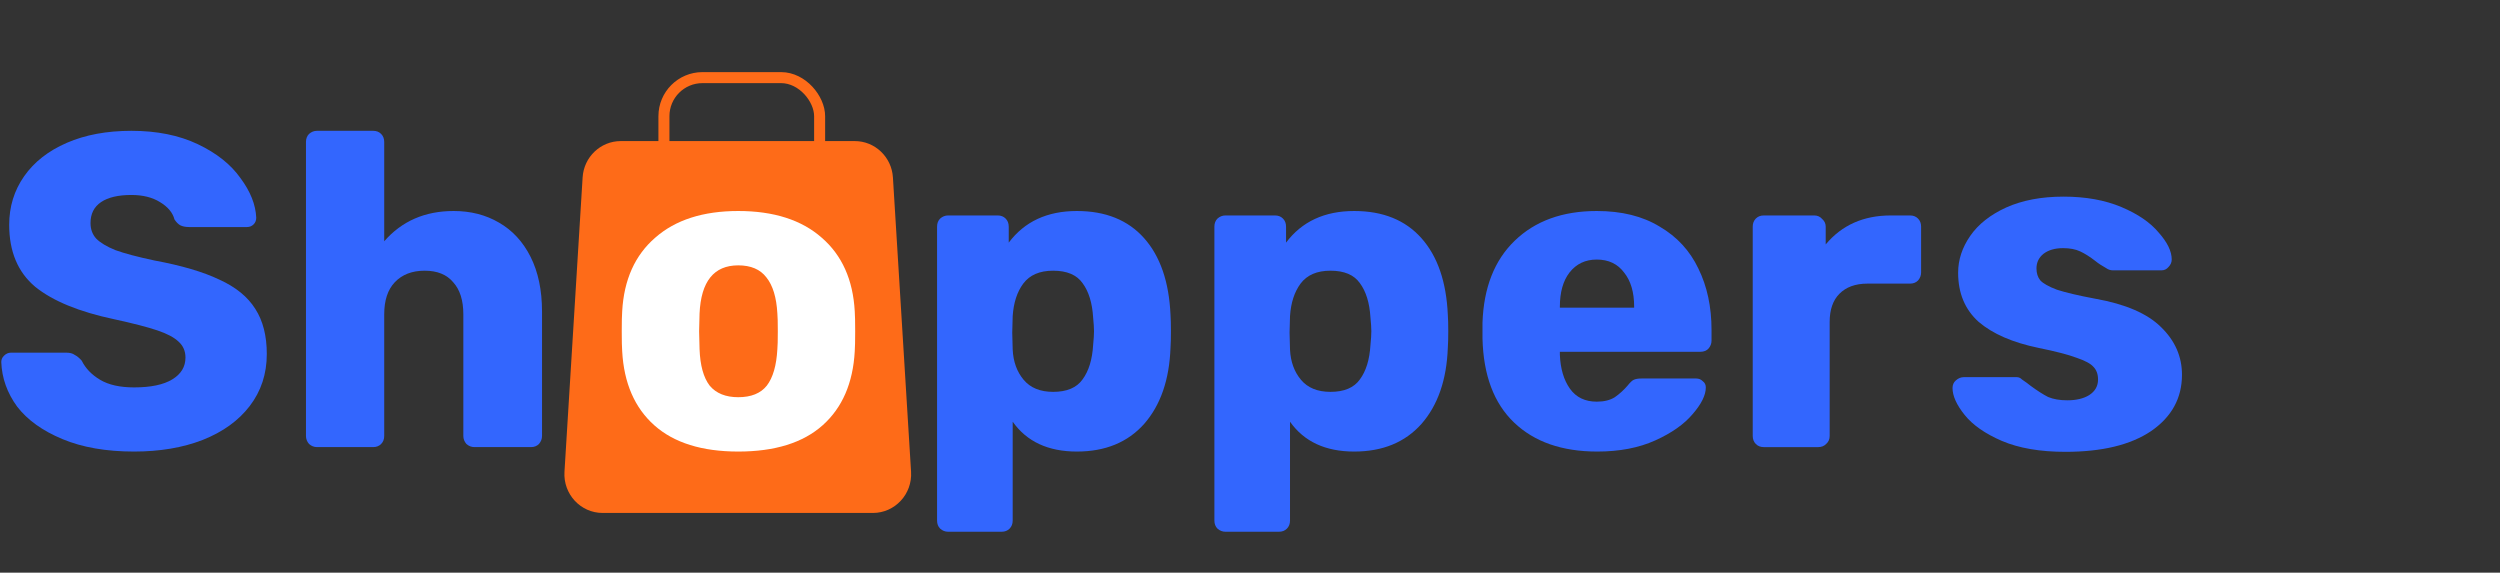 <svg width="227" height="52" viewBox="0 0 227 52" fill="none" xmlns="http://www.w3.org/2000/svg">
<rect x="0" y="0" width="227" height="52" fill="#333333" stroke="none"/>
<path d="M187.537 41.026C185.251 41.026 183.331 40.697 181.778 40.039C180.254 39.381 179.125 38.594 178.391 37.679C177.657 36.763 177.29 35.948 177.29 35.233C177.29 34.947 177.389 34.718 177.586 34.546C177.812 34.346 178.052 34.246 178.306 34.246H183.133C183.303 34.246 183.458 34.317 183.599 34.46C183.938 34.689 184.192 34.875 184.362 35.018C184.982 35.476 185.519 35.819 185.971 36.048C186.451 36.248 187.029 36.348 187.707 36.348C188.526 36.348 189.189 36.191 189.697 35.876C190.233 35.533 190.502 35.061 190.502 34.46C190.502 33.974 190.36 33.588 190.078 33.302C189.824 33.016 189.316 32.744 188.554 32.486C187.791 32.2 186.634 31.9 185.081 31.585C182.738 31.099 180.932 30.312 179.661 29.225C178.419 28.11 177.798 26.622 177.798 24.763C177.798 23.59 178.165 22.474 178.899 21.416C179.633 20.357 180.72 19.499 182.16 18.841C183.627 18.183 185.364 17.854 187.368 17.854C189.373 17.854 191.123 18.169 192.619 18.798C194.115 19.427 195.244 20.2 196.007 21.115C196.797 22.002 197.192 22.817 197.192 23.561C197.192 23.819 197.093 24.047 196.896 24.248C196.726 24.448 196.515 24.548 196.261 24.548H191.857C191.631 24.548 191.419 24.477 191.221 24.334C190.855 24.133 190.53 23.919 190.248 23.69C189.768 23.318 189.316 23.032 188.892 22.832C188.469 22.631 187.947 22.531 187.326 22.531C186.592 22.531 185.999 22.703 185.547 23.046C185.124 23.39 184.912 23.833 184.912 24.376C184.912 24.805 185.025 25.163 185.251 25.449C185.505 25.735 186.013 26.021 186.775 26.307C187.566 26.565 188.723 26.837 190.248 27.123C192.986 27.609 194.976 28.467 196.218 29.697C197.489 30.927 198.124 32.372 198.124 34.031C198.124 36.148 197.192 37.85 195.329 39.138C193.466 40.396 190.869 41.026 187.537 41.026Z" fill="#3366FE"/>
<path d="M52.902 16.108C53.016 14.255 54.533 12.81 56.367 12.81H77.612C79.445 12.81 80.962 14.255 81.077 16.108L82.725 42.839C82.85 44.864 81.263 46.576 79.261 46.576H54.718C52.715 46.576 51.129 44.864 51.254 42.839L52.902 16.108Z" fill="#FE6B18"/>
<path d="M12.171 41.001C9.643 41.001 7.474 40.624 5.665 39.868C3.855 39.113 2.485 38.129 1.553 36.916C0.648 35.675 0.169 34.327 0.116 32.871C0.116 32.655 0.196 32.466 0.356 32.305C0.542 32.116 0.755 32.022 0.994 32.022H6.024C6.343 32.022 6.596 32.089 6.782 32.224C6.995 32.332 7.208 32.507 7.421 32.75C7.767 33.451 8.326 34.031 9.097 34.489C9.869 34.947 10.893 35.176 12.171 35.176C13.688 35.176 14.845 34.934 15.643 34.448C16.442 33.963 16.841 33.302 16.841 32.466C16.841 31.873 16.628 31.388 16.202 31.01C15.803 30.633 15.165 30.296 14.286 29.999C13.408 29.703 12.104 29.365 10.375 28.988C7.181 28.314 4.786 27.329 3.19 26.035C1.62 24.714 0.835 22.84 0.835 20.413C0.835 18.768 1.287 17.298 2.192 16.004C3.097 14.71 4.387 13.698 6.064 12.97C7.74 12.242 9.696 11.878 11.931 11.878C14.246 11.878 16.256 12.283 17.959 13.092C19.662 13.901 20.952 14.925 21.831 16.166C22.735 17.379 23.214 18.579 23.267 19.766C23.267 20.008 23.188 20.211 23.028 20.372C22.868 20.534 22.669 20.615 22.429 20.615H17.16C16.841 20.615 16.575 20.561 16.362 20.453C16.176 20.345 16.003 20.17 15.843 19.927C15.683 19.307 15.244 18.782 14.526 18.35C13.834 17.919 12.969 17.703 11.931 17.703C10.734 17.703 9.816 17.919 9.177 18.35C8.538 18.782 8.219 19.415 8.219 20.251C8.219 20.817 8.392 21.289 8.738 21.667C9.111 22.044 9.696 22.395 10.494 22.718C11.319 23.015 12.49 23.325 14.007 23.649C16.482 24.107 18.451 24.687 19.915 25.388C21.405 26.062 22.496 26.952 23.188 28.058C23.88 29.136 24.225 30.498 24.225 32.143C24.225 33.95 23.706 35.527 22.669 36.875C21.657 38.197 20.234 39.221 18.398 39.949C16.588 40.65 14.512 41.001 12.171 41.001Z" fill="#3366FE"/>
<path d="M28.779 40.596C28.513 40.596 28.274 40.502 28.061 40.313C27.875 40.098 27.782 39.855 27.782 39.585V12.889C27.782 12.593 27.875 12.35 28.061 12.161C28.274 11.973 28.513 11.878 28.779 11.878H33.889C34.181 11.878 34.421 11.973 34.607 12.161C34.794 12.35 34.887 12.593 34.887 12.889V21.909C36.483 20.076 38.586 19.159 41.193 19.159C42.737 19.159 44.107 19.509 45.305 20.211C46.529 20.912 47.487 21.95 48.178 23.325C48.87 24.7 49.216 26.359 49.216 28.3V39.585C49.216 39.855 49.123 40.098 48.937 40.313C48.751 40.502 48.511 40.596 48.218 40.596H43.069C42.803 40.596 42.564 40.502 42.351 40.313C42.164 40.098 42.071 39.855 42.071 39.585V28.543C42.071 27.276 41.765 26.305 41.153 25.631C40.568 24.93 39.703 24.579 38.559 24.579C37.414 24.579 36.51 24.93 35.844 25.631C35.206 26.305 34.887 27.276 34.887 28.543V39.585C34.887 39.882 34.794 40.124 34.607 40.313C34.421 40.502 34.181 40.596 33.889 40.596H28.779Z" fill="#3366FE"/>
<path d="M67.033 41.001C63.733 41.001 61.191 40.205 59.409 38.615C57.626 37.024 56.655 34.785 56.495 31.9C56.468 31.55 56.455 30.943 56.455 30.08C56.455 29.217 56.468 28.61 56.495 28.26C56.655 25.401 57.653 23.177 59.489 21.586C61.325 19.968 63.84 19.159 67.033 19.159C70.253 19.159 72.781 19.968 74.617 21.586C76.453 23.177 77.451 25.401 77.611 28.26C77.637 28.61 77.65 29.217 77.65 30.08C77.65 30.943 77.637 31.55 77.611 31.9C77.451 34.785 76.48 37.024 74.697 38.615C72.914 40.205 70.359 41.001 67.033 41.001ZM67.033 36.066C68.204 36.066 69.069 35.716 69.627 35.015C70.186 34.287 70.505 33.181 70.585 31.698C70.612 31.428 70.625 30.889 70.625 30.08C70.625 29.271 70.612 28.732 70.585 28.462C70.505 27.006 70.173 25.914 69.587 25.186C69.029 24.458 68.177 24.094 67.033 24.094C64.824 24.094 63.653 25.55 63.52 28.462L63.48 30.08L63.52 31.698C63.573 33.181 63.879 34.287 64.438 35.015C65.023 35.716 65.888 36.066 67.033 36.066Z" fill="white"/>
<path d="M86.084 48.282C85.818 48.282 85.578 48.188 85.366 47.999C85.179 47.81 85.086 47.567 85.086 47.27V20.575C85.086 20.278 85.179 20.035 85.366 19.847C85.578 19.658 85.818 19.563 86.084 19.563H90.595C90.887 19.563 91.127 19.658 91.313 19.847C91.499 20.035 91.593 20.278 91.593 20.575V22.031C93.029 20.116 95.091 19.159 97.779 19.159C100.387 19.159 102.423 19.981 103.887 21.626C105.35 23.271 106.148 25.59 106.282 28.583C106.308 28.934 106.321 29.433 106.321 30.08C106.321 30.727 106.308 31.226 106.282 31.577C106.175 34.489 105.377 36.794 103.887 38.493C102.396 40.165 100.36 41.001 97.779 41.001C95.171 41.001 93.229 40.098 91.952 38.291V47.27C91.952 47.567 91.858 47.81 91.672 47.999C91.486 48.188 91.246 48.282 90.954 48.282H86.084ZM95.624 35.581C96.875 35.581 97.766 35.203 98.298 34.448C98.857 33.693 99.177 32.655 99.256 31.334C99.309 30.795 99.336 30.377 99.336 30.08C99.336 29.783 99.309 29.365 99.256 28.826C99.177 27.505 98.857 26.467 98.298 25.712C97.766 24.956 96.875 24.579 95.624 24.579C94.4 24.579 93.495 24.97 92.91 25.752C92.351 26.507 92.032 27.491 91.952 28.705L91.912 30.201L91.952 31.738C92.005 32.844 92.337 33.761 92.95 34.489C93.561 35.217 94.453 35.581 95.624 35.581Z" fill="#3366FE"/>
<path d="M111.265 48.282C110.999 48.282 110.76 48.188 110.546 47.999C110.36 47.81 110.267 47.567 110.267 47.27V20.575C110.267 20.278 110.36 20.035 110.546 19.847C110.76 19.658 110.999 19.563 111.265 19.563H115.775C116.068 19.563 116.308 19.658 116.494 19.847C116.68 20.035 116.773 20.278 116.773 20.575V22.031C118.21 20.116 120.273 19.159 122.96 19.159C125.568 19.159 127.604 19.981 129.067 21.626C130.531 23.271 131.33 25.59 131.462 28.583C131.489 28.934 131.502 29.433 131.502 30.08C131.502 30.727 131.489 31.226 131.462 31.577C131.356 34.489 130.558 36.794 129.067 38.493C127.577 40.165 125.542 41.001 122.96 41.001C120.353 41.001 118.41 40.098 117.133 38.291V47.27C117.133 47.567 117.04 47.81 116.853 47.999C116.667 48.188 116.428 48.282 116.135 48.282H111.265ZM120.805 35.581C122.056 35.581 122.947 35.203 123.479 34.448C124.038 33.693 124.357 32.655 124.437 31.334C124.491 30.795 124.517 30.377 124.517 30.08C124.517 29.783 124.491 29.365 124.437 28.826C124.357 27.505 124.038 26.467 123.479 25.712C122.947 24.956 122.056 24.579 120.805 24.579C119.581 24.579 118.676 24.97 118.091 25.752C117.532 26.507 117.212 27.491 117.133 28.705L117.093 30.201L117.133 31.738C117.186 32.844 117.519 33.761 118.131 34.489C118.743 35.217 119.634 35.581 120.805 35.581Z" fill="#3366FE"/>
<path d="M145.028 41.001C141.835 41.001 139.32 40.124 137.484 38.372C135.648 36.619 134.69 34.071 134.61 30.727V29.311C134.717 26.13 135.688 23.649 137.524 21.869C139.387 20.062 141.875 19.159 144.988 19.159C147.25 19.159 149.153 19.631 150.696 20.575C152.267 21.491 153.437 22.759 154.209 24.377C155.007 25.995 155.407 27.855 155.407 29.959V30.929C155.407 31.199 155.313 31.442 155.127 31.657C154.941 31.846 154.702 31.941 154.409 31.941H141.636V32.224C141.689 33.491 141.995 34.516 142.554 35.298C143.112 36.08 143.924 36.471 144.988 36.471C145.654 36.471 146.199 36.336 146.625 36.066C147.051 35.77 147.437 35.419 147.783 35.015C148.022 34.718 148.208 34.543 148.341 34.489C148.501 34.408 148.741 34.367 149.06 34.367H154.009C154.249 34.367 154.449 34.448 154.608 34.61C154.795 34.745 154.888 34.934 154.888 35.176C154.888 35.877 154.488 36.686 153.69 37.603C152.919 38.52 151.788 39.316 150.297 39.99C148.807 40.664 147.051 41.001 145.028 41.001ZM148.381 27.936V27.855C148.381 26.534 148.076 25.496 147.463 24.741C146.878 23.959 146.053 23.568 144.988 23.568C143.951 23.568 143.126 23.959 142.514 24.741C141.928 25.496 141.636 26.534 141.636 27.855V27.936H148.381Z" fill="#3366FE"/>
<path d="M160.146 40.597C159.854 40.597 159.614 40.502 159.428 40.313C159.242 40.124 159.148 39.882 159.148 39.585V20.575C159.148 20.278 159.242 20.035 159.428 19.847C159.614 19.658 159.854 19.563 160.146 19.563H164.737C165.03 19.563 165.269 19.671 165.455 19.887C165.668 20.076 165.774 20.305 165.774 20.575V22.193C167.238 20.44 169.207 19.563 171.682 19.563H173.438C173.731 19.563 173.971 19.658 174.157 19.847C174.343 20.035 174.436 20.278 174.436 20.575V24.741C174.436 25.011 174.343 25.253 174.157 25.469C173.971 25.658 173.731 25.752 173.438 25.752H169.567C168.476 25.752 167.624 26.062 167.012 26.682C166.427 27.276 166.134 28.125 166.134 29.231V39.585C166.134 39.882 166.028 40.124 165.814 40.313C165.628 40.502 165.389 40.597 165.096 40.597H160.146Z" fill="#3366FE"/>
<rect x="60.285" y="7.048" width="14.137" height="10.374" rx="3.5" stroke="#FE6B18"/>
</svg>
